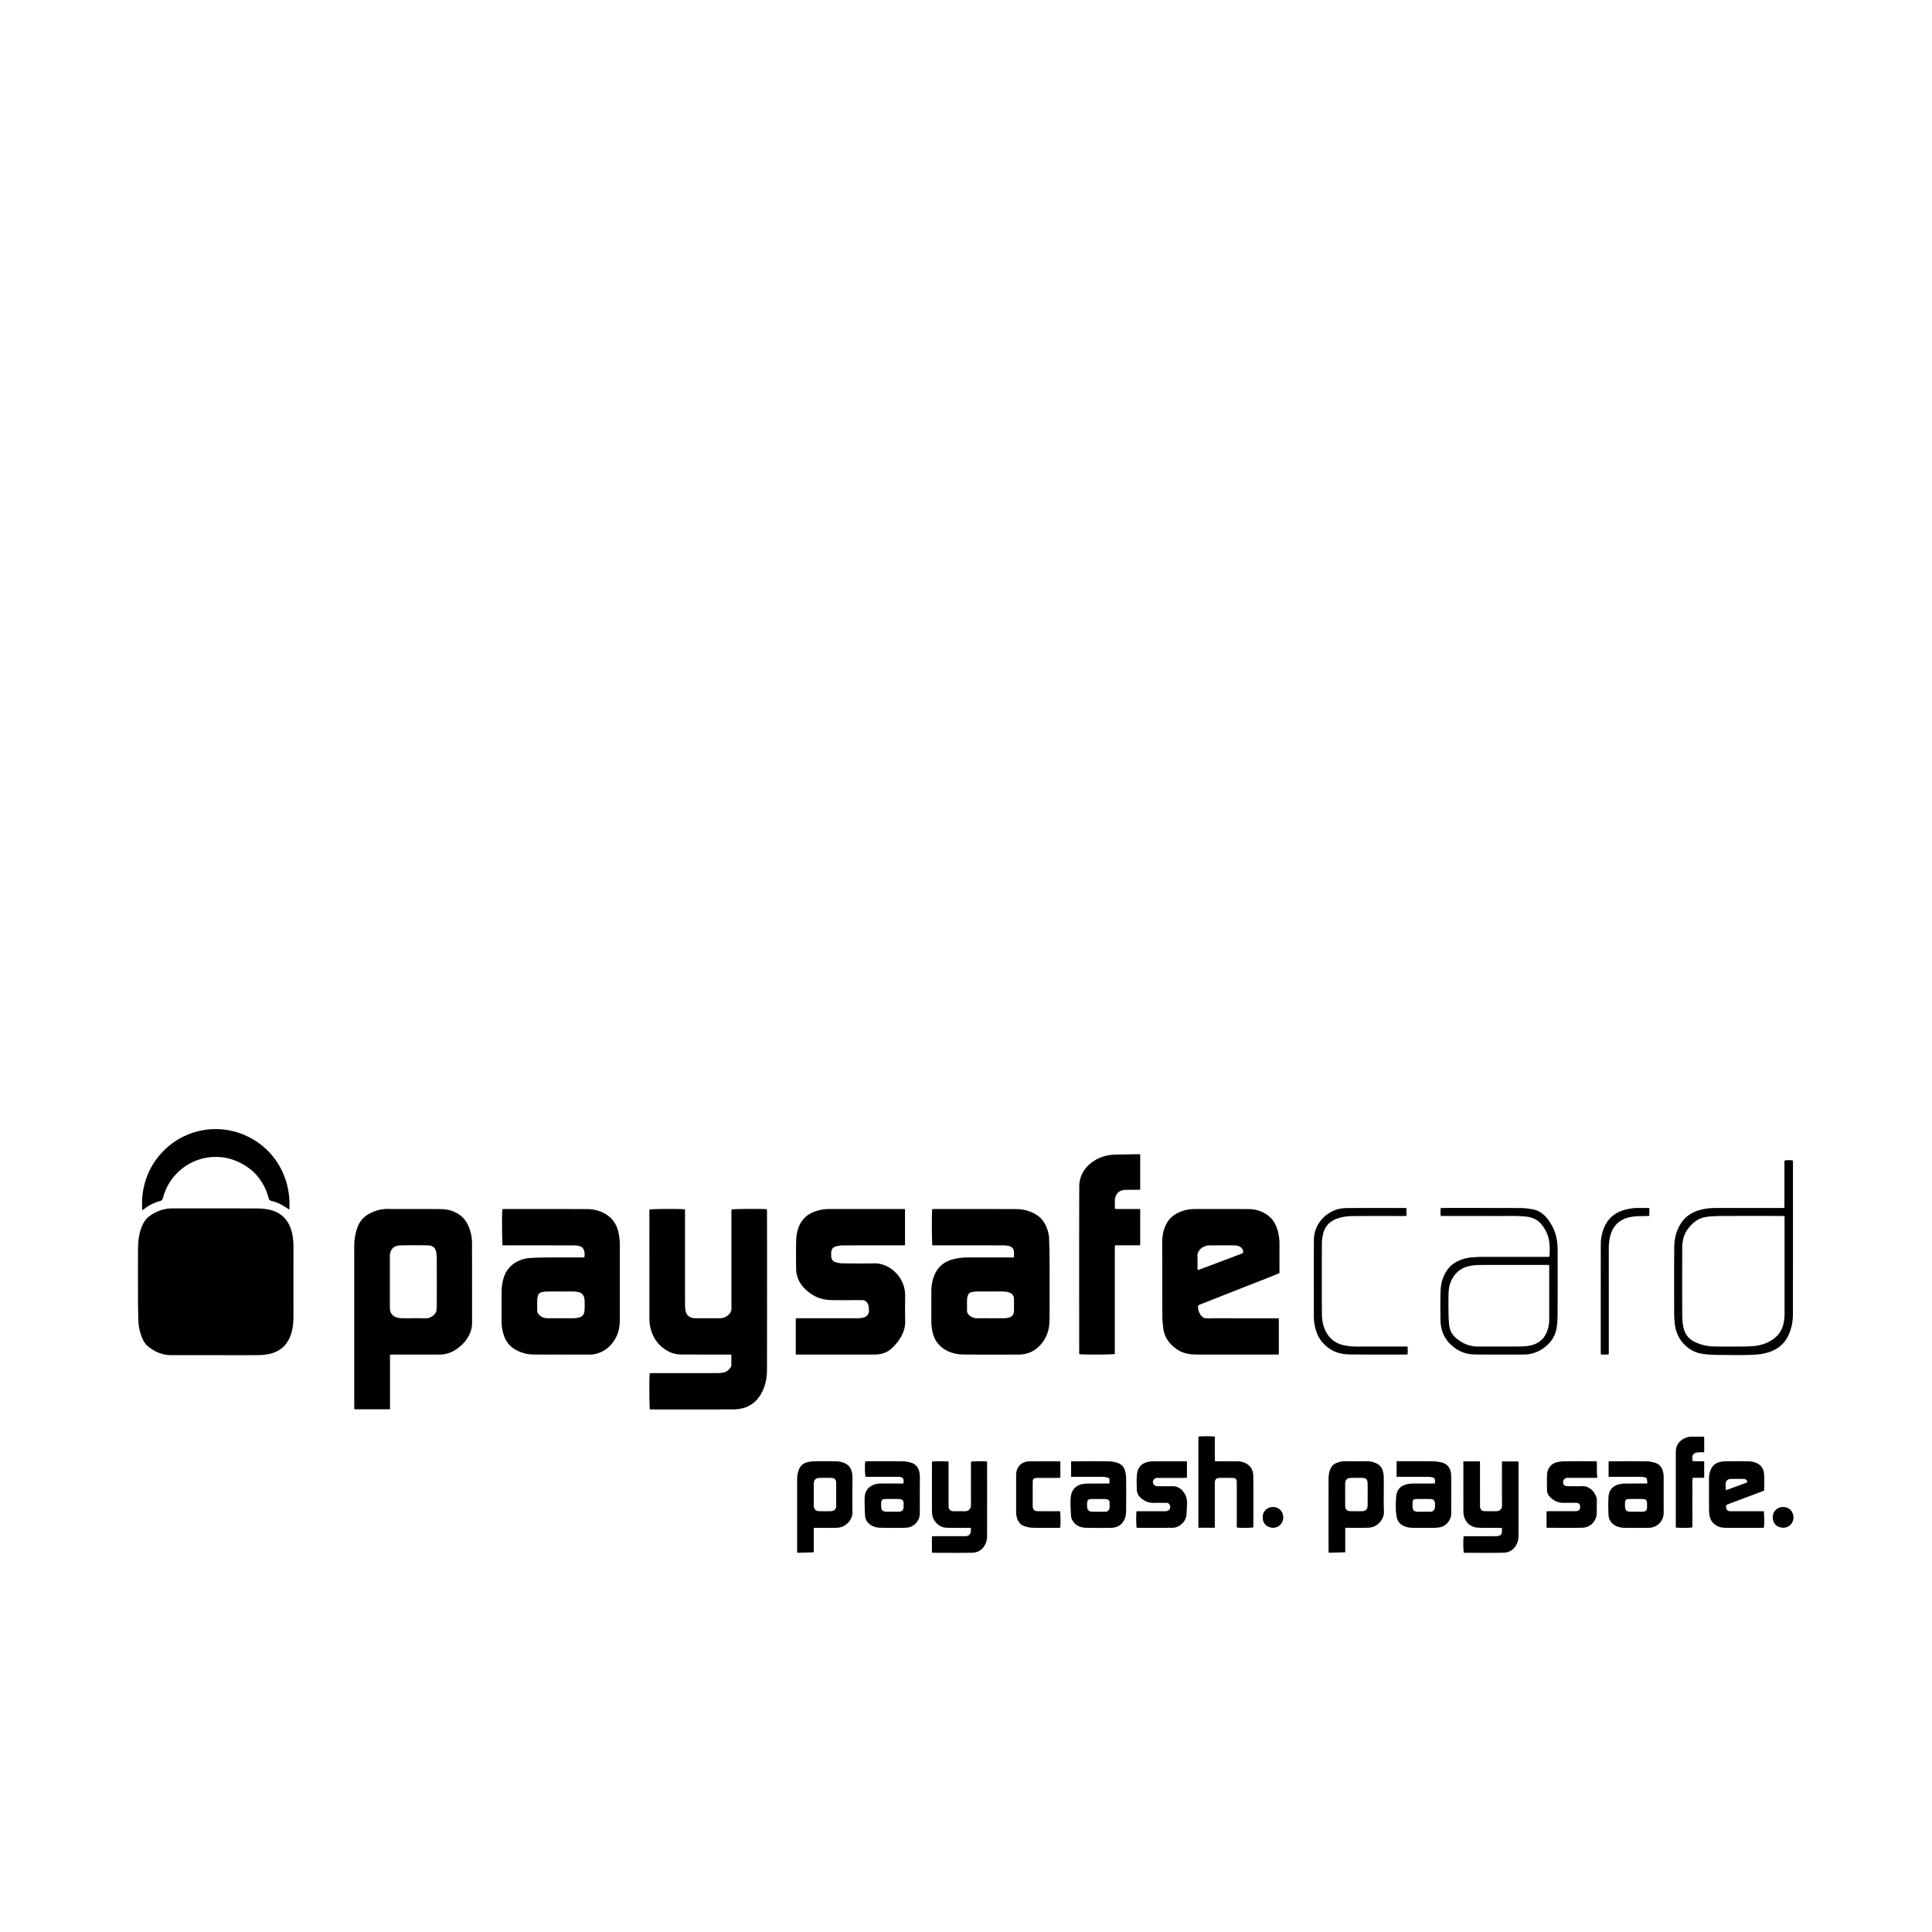 <svg viewBox="0 0 1195 1195" xmlns="http://www.w3.org/2000/svg"><path d="M180.421 761.826c-1.904-7.178-6.329-11.879-13.629-13.538-2.437-.553-4.987-.798-7.486-.809-17.469-.072-34.949 0-52.419-.051-5.55-.02-10.425 1.762-14.807 5.048-.748.563-1.423 1.27-1.997 2.018-2.027 2.621-3.103 5.673-3.809 8.868-.707 3.185-.89 6.43-.91 9.667-.052 10.701-.03 21.392 0 32.092.01 4.024.111 8.059.245 12.083.102 3.041.707 6 1.741 8.857.891 2.437 1.966 4.823 3.994 6.523 4.2 3.513 9.011 5.601 14.572 5.611 9.072.021 18.145.01 27.218.01 6.676 0 13.353.021 20.04.01 2.222-.01 4.454-.02 6.677-.041s4.485-.236 6.656-.707c6.513-1.413 10.998-5.253 13.271-11.582 1.341-3.738 1.741-7.619 1.731-11.561-.01-14.336-.01-28.672 0-43.008 0-3.215-.256-6.38-1.085-9.493zm293.991-12.658c0-.42-.092-.85-.144-1.239-2.98-.327-20.54-.194-21.863.185v60.425c0 .502.103 1.034-.03 1.505-.216.788-.41 1.659-.892 2.274-1.618 2.038-3.779 3.082-6.42 3.062-2.58-.02-5.152 0-7.732 0-2.519 0-5.038.021-7.557-.01-3.502-.051-5.499-2.334-5.786-4.966-.103-.942-.266-1.884-.276-2.826-.02-19.159-.01-38.318-.01-57.467 0-.707-.04-1.423-.062-2.089-2.16-.389-20.757-.287-21.975.123v1.465c0 22.016-.01 44.032.021 66.038a24.5 24.5 0 0 0 .4 4.495c1.023 5.468 3.583 10.076 8.006 13.548 3.267 2.56 6.933 4.086 11.12 4.106 9.636.041 19.272.03 28.907.041h2.253c0 2.457.021 4.639-.02 6.81-.01.368-.196.778-.42 1.086-1.128 1.587-2.51 2.898-4.517 3.236a22.191 22.191 0 0 1-3.492.327c-13.384.02-26.777.01-40.16.02-.657 0-1.3.051-1.916.072-.327 2.233-.246 21.063.113 22.375h1.956c16.466 0 32.932.01 49.408-.01 1.392 0 2.796-.102 4.168-.327 5.817-.973 10.2-4.045 13.168-9.144 2.693-4.628 3.728-9.707 3.738-14.961.062-30.525.031-61.051.031-91.587-.02-2.191-.01-4.382-.02-6.564zM290.195 759.46c-.963-2.54-2.314-4.874-4.32-6.707-3.728-3.42-8.295-4.834-13.23-4.885-10.917-.113-21.843.03-32.759-.103-4.117-.051-7.833 1.024-11.387 2.918-3.164 1.69-5.55 4.106-6.963 7.445-1.638 3.861-2.345 7.905-2.417 12.073-.03 1.792-.01 3.584-.01 5.376v93.901c0 .707.041 1.413.071 2.192h22.047v-33.721c.81-.041 1.464-.103 2.12-.103 9.41-.01 18.81-.01 28.22 0 3.922.01 7.516-1.065 10.721-3.308 2.058-1.444 3.963-3.072 5.53-5.089 2.54-3.277 4.157-6.892 4.157-11.09.01-16.578 0-33.147-.02-49.725-.02-3.164-.645-6.226-1.762-9.175zm-20.03 48.476c0 .665-.133 1.331-.133 1.997.03 2.837-3.533 5.529-6.41 5.468-5.038-.103-10.076 0-15.114-.051-1.044-.01-2.119-.215-3.133-.491-2.54-.686-4.157-2.826-4.208-5.611-.05-3.021-.02-6.041-.02-9.072v-7.393c0-5.202-.01-10.414.01-15.616 0-.666 0-1.362.164-1.997.768-3.052 2.447-4.7 6.38-4.844 5.642-.205 11.305-.102 16.958-.03 2.867.041 4.946 1.475 5.243 4.751.113 1.28.256 2.56.256 3.84.02 9.687.02 19.374.01 29.051zm375.091 21.77c2.857-4.034 3.881-8.653 3.912-13.466.072-13.22.041-26.44.01-39.65-.01-3.41-.194-6.81-.266-10.22-.05-2.375-.604-4.659-1.444-6.861-1.557-4.076-4.208-7.209-8.192-9.144-3.277-1.587-6.727-2.488-10.342-2.499-17.029-.061-34.048-.041-51.077-.041-.43 0-.86.082-1.26.123-.317 1.956-.256 20.962.103 22.344h1.935c13.998 0 28.006-.01 42.005.01 1.106 0 2.242.123 3.318.358 1.741.389 2.898 1.506 3.154 3.298.154 1.147.03 2.325.03 3.81H598.367c-3.144 0-6.236.41-9.267 1.25-5.776 1.597-9.625 5.232-11.602 10.875-.983 2.826-1.403 5.744-1.423 8.725-.03 5.991.021 11.981-.02 17.982-.022 2.416.184 4.803.706 7.158.973 4.382 3.195 7.957 6.963 10.496 3.594 2.416 7.66 3.481 11.9 3.533 11.591.133 23.183.123 34.774.041 6.338-.062 11.223-3 14.858-8.12zm-18.083-18.739c-.03 2.018-1.229 3.533-3.184 4.004-.912.226-1.874.389-2.816.399-5.6.041-11.192.01-16.793.021-1.874 0-3.492-.645-4.894-1.884-.88-.778-1.393-1.7-1.372-2.928.041-2.294-.03-4.587.041-6.882.02-.819.246-1.659.502-2.447.36-1.086 1.178-1.792 2.284-2.017 1.034-.215 2.1-.368 3.144-.389 2.795-.051 5.601-.021 8.397-.021 2.857 0 5.714-.062 8.561.031 1.147.041 2.345.286 3.42.686 1.792.676 2.713 2.089 2.713 4.034.01 2.468.03 4.936 0 7.394zm-244.522-48.21c-.973-4.813-3.328-8.776-7.506-11.469-3.563-2.294-7.588-3.389-11.766-3.41-17.142-.103-34.274-.062-51.415-.062-.42 0-.85.092-1.239.144-.327 2.601-.215 21.043.154 22.333h1.966c14.111 0 28.232-.01 42.343.02.993 0 2.017.123 2.98.369 1.157.286 2.243.86 2.765 2.007.707 1.556.891 3.195.43 5.089h-1.986c-7.28 0-14.562-.03-21.842.01-3.236.02-6.482.113-9.718.338a20.147 20.147 0 0 0-8.469 2.499c-4.229 2.355-6.84 6.021-8.079 10.67-.696 2.601-1.004 5.263-1.014 7.956-.02 5.878.01 11.766-.01 17.643-.01 2.704.327 5.356 1.054 7.946 1.22 4.393 3.676 7.865 7.751 10.087 3.358 1.822 6.974 2.837 10.752 2.867 11.653.102 23.296.051 34.95.051.777 0 1.576 0 2.344-.133 5.54-.983 9.8-3.932 12.841-8.633 2.375-3.676 3.4-7.783 3.42-12.103.051-15.678 0-31.365.031-47.043a37.173 37.173 0 0 0-.738-7.178zm-21.104 47.831c-.154 2.663-1.495 4.045-4.116 4.495-.983.164-1.986.287-2.99.287-5.14.03-10.29 0-15.43.02-1.916.01-3.615-.45-5.11-1.721-1.005-.85-1.598-1.863-1.608-3.164-.03-2.232-.05-4.475.02-6.707.02-.819.246-1.659.482-2.447.348-1.168 1.198-1.904 2.375-2.13a18.978 18.978 0 0 1 3.318-.379c2.734-.051 5.48-.021 8.222-.021s5.478-.021 8.223.01c.778.01 1.546.154 2.314.266 2.683.379 4.147 2.161 4.322 4.956a55.406 55.406 0 0 1-.02 6.533zm386.826 27.249h40.653c.645 0 1.29-.062 1.966-.092v-22.354H765.25c-6.267 0-12.544-.031-18.81.02-1.629.01-2.746-.635-3.688-1.904a8.798 8.798 0 0 1-1.679-4.311c-.194-1.802.154-1.925 1.372-2.396 7.25-2.806 14.46-5.703 21.688-8.55 5.93-2.334 11.88-4.629 17.808-6.963 3.113-1.229 6.216-2.499 9.442-3.799v-1.822c0-5.376-.01-10.752.01-16.128a30.936 30.936 0 0 0-1.075-8.284c-1.004-3.697-2.806-6.963-5.888-9.349-3.533-2.734-7.649-3.993-12.042-4.034-11.14-.113-22.282-.041-33.433-.041-3.113 0-6.124.604-9 1.741-4.312 1.7-7.425 4.669-9.247 8.97-1.383 3.246-1.854 6.636-1.843 10.148.041 15.288.02 30.577.082 45.865.01 2.386.307 4.782.604 7.158.717 5.591 3.83 9.677 8.315 12.81 3.216 2.242 6.891 3.144 10.752 3.266 3.256.103 6.513.051 9.76.051zm-7.69-54.098c-.01-2.13.112-4.26-.03-6.38-.256-3.707 2.591-5.909 5.212-6.718.84-.256 1.761-.338 2.642-.348 4.813-.03 9.625-.041 14.428 0 1.505.01 3 .164 4.322 1.054.737.502 1.208 1.137 1.505 1.946.451 1.219.256 1.71-.962 2.181-4.69 1.802-9.39 3.584-14.09 5.356a2446.557 2446.557 0 0 1-10.977 4.117c-.553.205-1.136.358-1.925.614-.05-.758-.123-1.29-.123-1.822zm-202.435 54.098c1.29 0 2.58.031 3.861-.051 3.37-.215 6.421-1.178 9.063-3.461 2.017-1.741 3.687-3.738 5.161-5.918 2.345-3.451 3.656-7.219 3.553-11.49-.133-5.09-.072-10.189-.01-15.288a20.344 20.344 0 0 0-1.29-7.383c-2.416-6.543-9.339-13.025-18.135-12.831-6.44.143-12.882.061-19.323 0-1.372-.01-2.786-.286-4.106-.666-2.007-.573-2.877-1.915-2.908-3.994-.01-.563 0-1.116 0-1.679.021-2.304.87-3.574 3.113-4.167 1.392-.369 2.857-.594 4.291-.594 12.094-.041 24.197-.02 36.301-.03.645 0 1.29-.061 1.956-.102v-22.282c-.553-.041-.89-.092-1.219-.092-15.237 0-30.474.02-45.7.01-3.165 0-6.227.563-9.186 1.679-3.553 1.341-6.42 3.533-8.397 6.861-2.038 3.431-2.704 7.23-2.816 11.09-.164 5.816-.103 11.653-.02 17.48.03 2.406.583 4.741 1.627 6.963 1.67 3.584 4.434 6.154 7.567 8.366 3.87 2.745 8.305 3.82 12.974 3.881 6.164.082 12.32.041 18.483 0 1.505-.01 2.52.584 3.38 1.782 1.033 1.433.89 3.041 1.023 4.659.144 1.915-1.31 3.922-3.41 4.382-1.086.236-2.212.399-3.318.399-12.206.031-24.423.021-36.628.021-.645 0-1.29.051-1.925.072v22.375h2.058c14.633.01 29.307.01 43.981.01zm167.004-90.03h-5.386c-1.679 0-3.359.03-5.038-.01-1.71-.041-3.44.174-5.232-.174 0-2.089-.092-4.045.041-5.99.062-.911.441-1.863.901-2.673 1.218-2.181 3.328-2.898 5.663-2.99 2.52-.092 5.038-.021 7.557-.031.481 0 .962-.071 1.495-.112v-21.832c-.635-.031-1.178-.092-1.73-.082-4.64.082-9.279.143-13.917.276-5.642.164-10.72 1.854-15.145 5.489-4.537 3.737-6.89 8.591-6.912 14.326-.092 34.048-.05 68.106-.04 102.154 0 .491.061.973.091 1.433 1.915.379 20.634.297 21.944-.113v-1.956-50.411c0-4.311 0-8.622.01-12.933 0-.583.082-1.178.133-1.925h5.356c1.68 0 3.36.01 5.038 0 1.71-.02 3.431.071 5.171-.061v-22.385zm-615.496-.441c2.755-2.089 5.827-3.563 9.145-4.464 1.147-.317 1.628-.83 1.905-1.936 1.434-5.581 4.147-10.476 8.08-14.694 9.297-9.954 23.89-13.404 36.515-8.448 10.793 4.239 17.674 12.073 20.766 23.214.297 1.065.717 1.536 1.823 1.802 1.782.44 3.564 1.024 5.202 1.843 1.987.994 3.82 2.284 5.785 3.481 1.126-18.125-7.495-35.645-24.494-44.564-17.193-9.022-37.714-6.021-51.569 6.574-7.076 6.441-11.694 14.357-13.854 23.675-1.116 4.772-1.383 9.625-1.054 14.756.768-.533 1.27-.87 1.751-1.239zm1016.485 78.47c1.956-4.168 2.724-8.653 2.734-13.2.051-31.14.03-62.279.02-93.419 0-.481-.072-.973-.102-1.433-1.956-.307-3.89-.256-5.17.154v29.154c-.759.041-1.26.082-1.752.082-13.332 0-26.654.01-39.987-.01-4.393-.01-8.704.42-12.84 2.007-4.209 1.618-7.548 4.311-9.872 8.202-2.6 4.342-3.645 9.155-3.697 14.111-.133 13.548-.072 27.106-.05 40.663 0 2.058.122 4.137.326 6.185.583 5.663 2.765 10.567 7.127 14.356 2.57 2.232 5.458 3.83 8.868 4.475 3.697.697 7.444.86 11.172.891 7.547.051 15.104.287 22.661-.184 3.154-.195 6.216-.707 9.175-1.762 5.202-1.843 9.042-5.264 11.387-10.27zm-11.633 3.809a24.204 24.204 0 0 1-9.564 2.888 77.198 77.198 0 0 1-6.523.327c-6.216.041-12.432.102-18.647-.041-4.055-.092-7.957-1.054-11.643-2.816-3.963-1.884-6.185-5.11-7.035-9.257-.46-2.222-.665-4.536-.676-6.82a4389.13 4389.13 0 0 1 0-42.005c.02-3.891.737-7.68 2.96-11.018 1.536-2.304 3.441-4.28 5.714-5.857 2.468-1.71 5.335-2.325 8.233-2.591 2.94-.276 5.918-.327 8.878-.338a9882.33 9882.33 0 0 1 35.287-.01c.655 0 1.311.051 2.212.092v2.089c0 19.435-.01 38.871.01 58.306 0 2.714-.338 5.346-1.178 7.926-1.393 4.198-4.27 7.065-8.028 9.124zm-131.993-7.322c.615-2.98.778-6.103.798-9.154.082-13.435.051-26.88.02-40.315 0-1.731-.133-3.461-.359-5.181-.615-4.567-2.324-8.725-4.956-12.514-2.519-3.625-5.683-6.369-10.128-7.168-2.468-.44-4.987-.768-7.486-.778-15.964-.071-31.918-.051-47.882-.051-.48 0-.973.072-1.515.113-.144 1.649-.164 3.185 0 4.854h2.15c10.865 0 21.73-.041 32.594.021 5.755.031 11.52-.246 17.275.256 3.87.338 7.312 1.454 9.953 4.495 1.751 2.007 3.123 4.25 4.045 6.717 1.618 4.342 1.546 8.868 1.26 13.404 0 .041-.062.082-.317.399h-1.884c-13.384 0-26.768-.01-40.15.01-1.844 0-3.677.174-5.52.286-2.59.154-5.079.778-7.475 1.751-2.673 1.095-5.079 2.601-6.942 4.854-3.43 4.137-4.894 9.042-5.058 14.285-.194 6.041-.144 12.093-.03 18.145.112 5.949 2.181 11.111 6.677 15.216 4.014 3.666 8.745 5.703 14.111 5.796 10.076.164 20.163.041 30.24.082 4.69.021 8.918-1.31 12.728-4.034 4.024-2.867 6.851-6.646 7.854-11.49zm-17.604 10.179c-2.15.307-4.342.338-6.513.348-8.12.041-16.24.01-24.36.02-5.357 0-9.872-2.007-13.846-5.519-2.55-2.263-3.727-5.13-4.014-8.397a94.088 94.088 0 0 1-.327-7.024c-.05-3.922-.092-7.844.01-11.766.102-3.86.962-7.526 3.236-10.762 2.365-3.369 5.591-5.478 9.575-6.308a33.587 33.587 0 0 1 6.646-.676c13.496-.061 26.992-.03 40.5-.03h2.231c.041.819.092 1.362.092 1.905v31.928c0 2.663-.502 5.243-1.505 7.69-2.16 5.222-6.318 7.833-11.725 8.591zm-5.888 71.424h-10.117v1.915c0 8.51-.04 17.029.041 25.538.02 1.721-1.229 3.257-3.052 3.308-2.63.072-5.264.072-7.895 0-1.536-.041-2.478-1.014-2.642-2.529-.062-.553-.04-1.116-.04-1.679V905.78v-1.874h-10.282v2.018c0 9.462-.01 18.934.01 28.395 0 1.168.041 2.375.36 3.481.993 3.461 3.173 5.878 6.726 6.809 1.168.307 2.437.359 3.655.379 3.697.041 7.394.01 11.09.021.604 0 1.198.051 2.028.092 0 .891.051 1.659-.01 2.427-.092 1.239-.697 2.13-1.956 2.416a9.2 9.2 0 0 1-1.986.236c-5.99.021-11.99.01-17.98.01h-1.752c-.082.512-.133 1.239-.174 2.058-.01.123-.01.246-.01.369-.01.236-.02.481-.02.727-.01.389-.01.788-.02 1.188-.01 2.519.102 5.161.327 5.837.112.02.215.072.327.072 8.07.01 16.138.123 24.197-.041 3.492-.072 6.338-1.751 8.008-4.997.901-1.772 1.301-3.707 1.301-5.673.03-14.848.02-29.686.01-44.534-.01-.42-.092-.85-.144-1.27zm-328.673.071c-2.099-.307-8.55-.236-9.88.123v1.792c0 8.295-.042 16.579.02 24.873.02 2.498-1.568 4.024-3.933 3.963-2.294-.051-4.598.01-6.892-.02-1.822-.031-2.786-.922-3.02-2.734-.063-.491-.032-1.003-.032-1.515V905.78v-1.751c-2.17-.338-9.022-.266-10.199.072-.02.154-.072.317-.072.481-.01 10.137-.05 20.275.01 30.413.021 3.635 1.587 6.584 4.67 8.622 1.608 1.065 3.42 1.351 5.284 1.372 4.034.041 8.07.01 12.094.01h2.007c0 .932.082 1.649-.02 2.345-.256 1.782-1.383 2.745-3.195 2.826-.389.02-.788.01-1.178.01h-17.808c-.594 0-1.188.051-1.813.082-.03.512-.072.839-.072 1.168v8.827c.348.102.502.184.656.184 8.07.01 16.128.103 24.197-.03 3.082-.051 5.755-1.372 7.495-4.086 1.208-1.874 1.782-3.984 1.782-6.206.02-15.012.01-30.024.01-45.035.01-.369-.072-.748-.112-1.086zm245.453 9.555c-.01-1.372-.307-2.786-.717-4.096-.583-1.884-1.813-3.308-3.615-4.209-1.884-.952-3.89-1.403-5.98-1.413-4.485-.041-8.96.01-13.445-.02-1.884-.01-3.666.368-5.396 1.034-1.32.522-2.447 1.321-3.216 2.58-1.362 2.233-1.77 4.711-1.77 7.23-.042 14.725-.02 29.461-.01 44.185 0 .481.071.973.122 1.567 3.431-.092 6.738-.184 10.2-.286v-15.135h2.077c3.81 0 7.62.03 11.428-.021 1.054-.01 2.13-.144 3.144-.399 3.881-.983 7.424-5.212 7.28-9.36-.246-7.198-.03-14.428-.102-21.657zM845.9 931.298c-.03 2.314-1.27 3.41-3.615 3.43-2.12.01-4.25 0-6.37 0-.389 0-.788.021-1.168-.051-1.802-.297-2.663-1.229-2.693-3.072-.04-2.407-.01-4.803-.01-7.209h-.01c0-2.232-.02-4.475.01-6.707.03-2.386 1.25-3.574 3.645-3.584 2.232-.01 4.475-.021 6.707 0 2.478.02 3.471.921 3.502 3.44.062 4.587.062 9.165 0 13.753zm-318.648-15.145c0-1.29.082-2.591-.05-3.861-.349-3.236-1.578-5.918-4.814-7.291-1.72-.737-3.512-1.147-5.366-1.168-4.536-.041-9.072-.072-13.609.021-1.536.03-3.123.307-4.598.758-2.386.717-3.993 2.355-4.823 4.762-.645 1.874-.932 3.799-.932 5.765-.02 14.5-.01 29.01-.01 43.51 0 .543.051 1.086.082 1.792 3.42-.092 6.728-.184 10.2-.286V945.02h2.067c3.748 0 7.506.02 11.254-.01.993-.01 2.007-.123 2.99-.307 3.901-.727 7.772-5.018 7.64-9.216-.175-6.441-.032-12.892-.032-19.333zm-10.036 15.134c.01 1.054-.226 2.058-1.065 2.693-.543.409-1.3.686-1.976.707-2.457.082-4.915.062-7.383.02-2.233-.041-3.43-1.229-3.44-3.44-.03-4.475-.03-8.95 0-13.414.021-2.57 1.27-3.738 3.861-3.738 2.233-.01 4.475-.01 6.707 0 2.334.021 3.236.901 3.277 3.257.041 2.345.01 4.7.01 7.045 0 2.284-.01 4.577.01 6.871zm178.668-21.494c-.686-2.652-2.478-4.372-5.079-5.089-1.649-.451-3.389-.819-5.09-.84-7.219-.092-14.438-.041-21.668-.03-.49 0-.973.062-1.536.102v9.534h2.028c5.99 0 11.981-.02 17.971.021.932.01 1.864.256 2.775.491.645.174 1.014.697 1.004 1.392s-.062 1.403-.102 2.233h-2.028c-3.635 0-7.28-.031-10.916.02-1.33.021-2.693.072-3.994.359-2.693.583-4.803 2.017-6.032 4.608-.89 1.874-1.024 3.891-1.054 5.888-.04 2.959.112 5.918.287 8.868.102 1.782.85 3.328 2.058 4.659 1.997 2.202 4.64 2.908 7.414 2.97 5.15.112 10.302.144 15.452.01 3.82-.103 6.8-1.874 8.274-5.509.573-1.413.86-3.031.88-4.557.092-6.942.072-13.885.01-20.828 0-1.454-.287-2.908-.655-4.301zm-9.585 22.712c-.062 1.393-1.004 2.457-2.427 2.499-2.898.082-5.806.092-8.704 0-1.536-.051-2.58-1.168-2.724-2.683a16.447 16.447 0 0 1 .01-3.01c.133-1.433.85-2.068 2.304-2.11 1.505-.041 3.01-.01 4.516-.01 1.393 0 2.795-.031 4.188.01.543.02 1.106.133 1.618.327.798.297 1.24.911 1.23 1.802-.01 1.054.04 2.12-.01 3.174zm342.713-19.127c0-1.055-.133-2.13-.399-3.144-.727-2.786-2.386-4.834-5.243-5.571-1.659-.43-3.399-.778-5.11-.798-7.332-.082-14.663-.041-21.995-.03-.43 0-.85.082-1.29.133v9.503h1.884c5.99 0 11.981-.01 17.971.01.88 0 1.771.164 2.652.327.645.123 1.126.533 1.23 1.218.111.758.143 1.526.225 2.468-.697.041-1.29.092-1.884.102-3.922.01-7.833-.041-11.755.031-1.33.02-2.673.194-3.973.502-4.158.983-6.236 4.055-6.42 7.803-.184 3.687-.184 7.394.02 11.08.174 3.174 1.833 5.601 4.823 6.922 1.597.707 3.318 1.044 5.058 1.054 4.976.051 9.963.082 14.951 0 5.898-.102 9.298-4.679 9.288-9.442-.03-7.394 0-14.776-.03-22.169zm-10.27 18.841c-.042 2.027-.81 2.785-2.879 2.816-1.28.021-2.57 0-3.85 0s-2.57.021-3.85-.01c-2.068-.051-3.01-1.034-3.03-3.113-.01-.891-.042-1.792.01-2.683.071-1.341.644-1.997 1.955-2.028 3.123-.062 6.246-.072 9.37.01 1.577.041 2.242.891 2.274 2.489.01.85.02 1.689 0 2.519zm-248.403-27.238c-1.689-.84-3.502-1.137-5.356-1.147-3.86-.03-7.73 0-11.59-.01-.595 0-1.199-.062-1.987-.102v-15.135c-1.946-.338-8.95-.297-10.168.041v56.3h10.158v-1.864-25.712c0-2.314.912-3.226 3.246-3.236 2.181-.02 4.372 0 6.553 0 3.471 0 3.8.327 3.8 3.87v26.798c1.873.359 8.918.307 10.177-.051.02-.256.062-.533.062-.809 0-10.414.092-20.838-.05-31.252-.052-3.379-1.66-6.114-4.844-7.69zm127.242 7.629c-.092-4.362-2.335-7.445-6.492-8.182-1.587-.277-3.205-.563-4.803-.584-6.83-.062-13.66-.03-20.49-.03h-1.946v9.646h1.915c5.878 0 11.755-.01 17.634.01.88 0 1.782.133 2.652.327.901.195 1.465.819 1.526 1.772.041.594.01 1.198.01 1.935-.788.041-1.393.092-1.986.092-3.748.01-7.506-.02-11.254.021-1.168.01-2.345.102-3.492.307-4.587.809-7.024 3.543-7.322 8.284-.246 3.779-.359 7.598.205 11.387.461 3.144 2.068 5.366 5.08 6.492 1.688.635 3.45.921 5.252.921 4.423 0 8.847.021 13.271-.01.994-.01 1.997-.154 2.99-.286 4.393-.574 7.404-4.946 7.301-8.755-.05-1.792-.01-3.584-.01-5.376-.01-5.99.082-11.981-.04-17.971zm-10.005 19.506c-.123 1.526-.962 3.072-3.123 2.939-1.28-.082-2.56-.01-3.85-.01-1.28 0-2.57.03-3.85-.01-2.068-.051-3.01-1.045-3.03-3.123-.01-.891-.042-1.792.01-2.673.071-1.331.644-1.997 1.955-2.017 3.123-.062 6.246-.082 9.37 0 1.607.041 2.49 1.106 2.52 2.724.03.717.061 1.454 0 2.171zm-318.679-19.834c-.338-4.393-2.457-7.024-6.308-7.824-1.362-.276-2.755-.604-4.127-.615-7.332-.062-14.674-.03-22.006-.02-.43 0-.86.082-1.26.123-.348 2.274-.246 8.284.185 9.513h18.934c.563 0 1.127-.031 1.68.01 2.396.184 3.051.942 2.898 3.328-.01.164-.072.317-.195.798h-1.853c-4.086 0-8.182-.031-12.267.01-1.915.02-3.779.399-5.468 1.362-3.103 1.762-4.29 4.649-4.322 8.008-.03 3.512.082 7.045.297 10.547.164 2.631 1.557 4.598 3.84 5.939 1.792 1.045 3.758 1.465 5.786 1.495 5.1.072 10.2.144 15.288 0 5.56-.154 8.981-4.393 8.95-9.175-.03-5.99-.01-11.981-.01-17.981-.01-1.822.103-3.676-.04-5.519zm-9.973 17.889c-.072.604 0 1.229-.02 1.843-.063 2.018-1.015 2.97-3.01 3.021-.677.02-1.342 0-2.018 0H548.674c-2.806-.01-3.656-.88-3.656-3.748 0-.615-.03-1.239.021-1.843.133-1.536.83-2.243 2.345-2.253 2.857-.03 5.714-.02 8.571-.01 1.71.01 3.216.922 2.97 2.99zm510.188.123c4.557-1.71 9.104-3.41 13.66-5.12 2.765-1.044 5.53-2.099 8.418-3.195 0-3.523.184-6.892-.05-10.23-.227-3.062-1.752-5.529-4.7-6.841-1.762-.778-3.646-1.065-5.55-1.075-4.25-.03-8.51-.041-12.76.01-1.33.01-2.693.082-3.994.359-2.918.625-5.048 2.294-6.124 5.171a14.8 14.8 0 0 0-.952 5.243c0 6.216-.02 12.432.02 18.637.01 1.444.112 2.908.36 4.332.408 2.355 1.648 4.199 3.614 5.622 1.874 1.341 3.973 1.761 6.174 1.782 7.61.051 15.227.031 22.835.021.317 0 .645-.062.932-.092.348-1.843.287-8.848-.102-10.178h-19.917c-.502 0-1.014.03-1.505-.062-1.096-.215-1.72-1.055-1.813-2.314-.102-1.31.072-1.546 1.454-2.068zm-1.71-8.653c0-1.639-.113-3.031.03-4.403.143-1.331 1.361-2.396 2.825-2.447 2.795-.092 5.601-.062 8.397-.02.471.01 1.014.215 1.383.512.36.277.686.768.727 1.198.02.236-.543.635-.912.768-3.779 1.403-7.557 2.765-11.346 4.137-.256.092-.533.123-1.106.256zm-342.59-2.386c-2.683.072-5.376.021-8.059.01-.502 0-1.014.01-1.505-.082-1.239-.246-2.12-1.29-2.14-2.468-.02-1.188.994-2.365 2.242-2.56.441-.072.891-.041 1.341-.041h15.626c.594 0 1.188-.051 1.833-.082v-10.199h-2.058c-6.052 0-12.093-.02-18.145.01-1.168.01-2.345.103-3.492.317-4.383.788-6.933 3.481-7.29 8.519-.206 2.837-.073 5.714-.02 8.561.04 2.12.911 3.922 2.508 5.304 2.314 1.997 4.966 3.144 8.12 3.031 2.52-.092 5.038 0 7.557-.031 1.024-.01 1.751.409 2.15 1.301.901 2.027-.205 3.769-2.437 3.881-.389.02-.788.01-1.178.01H702.99a22.05 22.05 0 0 0-.165 2.078c-.01.236-.02.481-.02.738 0 .123-.01.256-.01.379 0 .133-.01.256-.01.389-.04 2.734.072 5.857.307 6.605.112.02.215.072.327.072 7.28 0 14.562.041 21.842-.031 1.136-.01 2.386-.286 3.38-.809 3.225-1.71 5.191-4.332 5.313-8.13.051-1.618.154-3.236.246-4.844.144-2.488-.03-4.905-1.35-7.127-1.834-3.082-4.323-4.905-8.039-4.803zm244.285-5.11c.441-.072.891-.041 1.341-.041h15.626c.594 0 1.198-.051 1.925-.072-.102-1.157-.236-2.14-.256-3.134-.04-1.904 0-3.81-.02-5.714 0-.42-.102-.839-.174-1.362h-1.956c-6.052 0-12.104-.041-18.145.03-1.495.021-3 .266-4.465.594-3.717.85-5.888 4.065-6.072 7.557-.164 3.236-.062 6.492-.03 9.738.02 1.505.604 2.846 1.628 3.942 2.324 2.468 5.12 3.912 8.601 3.861 2.631-.03 5.264-.02 7.895 0 1.423.01 2.171.727 2.345 2.099.246 1.894-.676 2.98-2.62 3.072-.39.02-.789.01-1.179.01h-15.125c-.594 0-1.188.051-1.822.082v10.005c.307.082.471.164.625.164 7.168.01 14.336.123 21.504-.031 5.14-.112 8.91-4.26 8.93-9.431.01-2.355-.042-4.711.061-7.056.154-3.84-3.605-9.482-9.175-9.216-2.294.113-4.587.021-6.89.021-.84 0-1.69.041-2.52-.051-1.433-.174-2.12-.829-2.294-2.038-.194-1.464.768-2.785 2.263-3.031zm-134.113-76.38c11.48.133 22.958.062 34.437.072.37 0 .747-.082 1.188-.133.112-1.639.215-3.164-.072-4.834h-1.904c-9.799 0-19.6-.02-29.399.021a39.143 39.143 0 0 1-7.495-.707c-4.679-.891-8.386-3.236-10.947-7.342-2.294-3.697-3.113-7.803-3.144-12.012-.102-14.612-.062-29.225-.01-43.847.01-1.884.297-3.799.717-5.632 1.116-4.854 4.137-8.038 8.857-9.666 3.102-1.075 6.318-1.495 9.554-1.516 10.414-.071 20.828-.031 31.242-.031.645 0 1.29-.061 1.946-.102v-4.751c-.533-.041-.973-.113-1.403-.113-11.705 0-23.409-.02-35.102.041-2.509.01-5.048.307-7.414 1.178-7.567 2.806-13.322 9.769-13.363 18.718-.062 15.565 0 31.13-.03 46.695-.01 3.563.543 7.004 1.751 10.352 1.465 4.086 4.106 7.271 7.577 9.779 3.891 2.796 8.386 3.779 13.015 3.83zm-181.177 96.962c-3.973 0-7.957.021-11.929-.01-2.058-.02-3.082-1.075-3.102-3.123-.02-2.632-.01-5.264-.01-7.895 0-2.407-.02-4.813.01-7.219.02-1.649.697-2.294 2.365-2.365.338-.01.676 0 1.004 0h11.93c.582 0 1.177-.062 1.791-.092v-10.025c-.327-.082-.49-.144-.645-.144-6.154-.01-12.318-.082-18.473.021-2.068.041-4.076.594-5.683 2.12-1.894 1.792-2.539 4.055-2.55 6.523-.04 7.67-.01 15.339-.02 23.01 0 1.649.42 3.205 1.075 4.7.87 1.966 2.345 3.298 4.383 3.87 1.546.441 3.154.83 4.751.86 5.376.103 10.752.041 16.128.041.317 0 .635-.072.932-.113.327-2.11.246-8.909-.133-10.168-.594.01-1.208.01-1.822.01zm392.315-46.079a9.88 9.88 0 0 0-4.659 1.239c-3.205 1.751-4.926 4.423-4.926 8.151.01 15.001 0 30.014 0 45.015v1.751c2.192.358 9.021.276 10.26-.113v-10.199c0-3.359-.03-6.717.01-10.076.041-3.379-.174-6.779.154-10.363h7.138v-10.23c-1.26 0-2.417.041-3.584-.01-1.198-.051-2.437.246-3.707-.297 0-.758.01-1.485 0-2.202-.02-1.372.747-2.212 1.925-2.652.665-.246 1.413-.317 2.13-.359 1.044-.062 2.1-.01 3.236-.01v-9.534c-.389-.051-.655-.112-.932-.112-2.345-.01-4.7-.021-7.045 0zm-51.035-53.146c0-20.941.01-41.892-.01-62.832 0-2.417.164-4.803.665-7.158 1.741-8.048 6.851-12.103 14.612-13.035 2.703-.327 5.468-.236 8.202-.338.533-.021 1.065-.071 1.597-.113v-4.864c-2.365 0-4.649.01-6.933 0-2.703-.02-5.346.399-7.946 1.065-5.867 1.505-10.28 4.874-12.8 10.445-1.505 3.338-2.314 6.892-2.324 10.568-.04 13.046-.03 26.102-.04 39.148v27.382c0 .645.061 1.29.101 2.068 1.362 0 2.53.01 3.697-.01.317 0 .645-.072 1.168-.133.01-.86.01-1.526.01-2.192zm-207.719 96.635c-3.88-.03-6.564 3.134-6.308 6.4-.123 3.861 2.713 6.318 6.288 6.421 3.605.102 6.482-3 6.39-6.39-.102-3.666-2.57-6.4-6.37-6.431zm315.535 0c-3.758.021-6.39 2.765-6.39 6.206 0 4.106 2.581 6.441 6.338 6.584 3.717.144 6.462-2.898 6.482-6.451-.194-3.758-2.713-6.359-6.43-6.338z"/></svg>